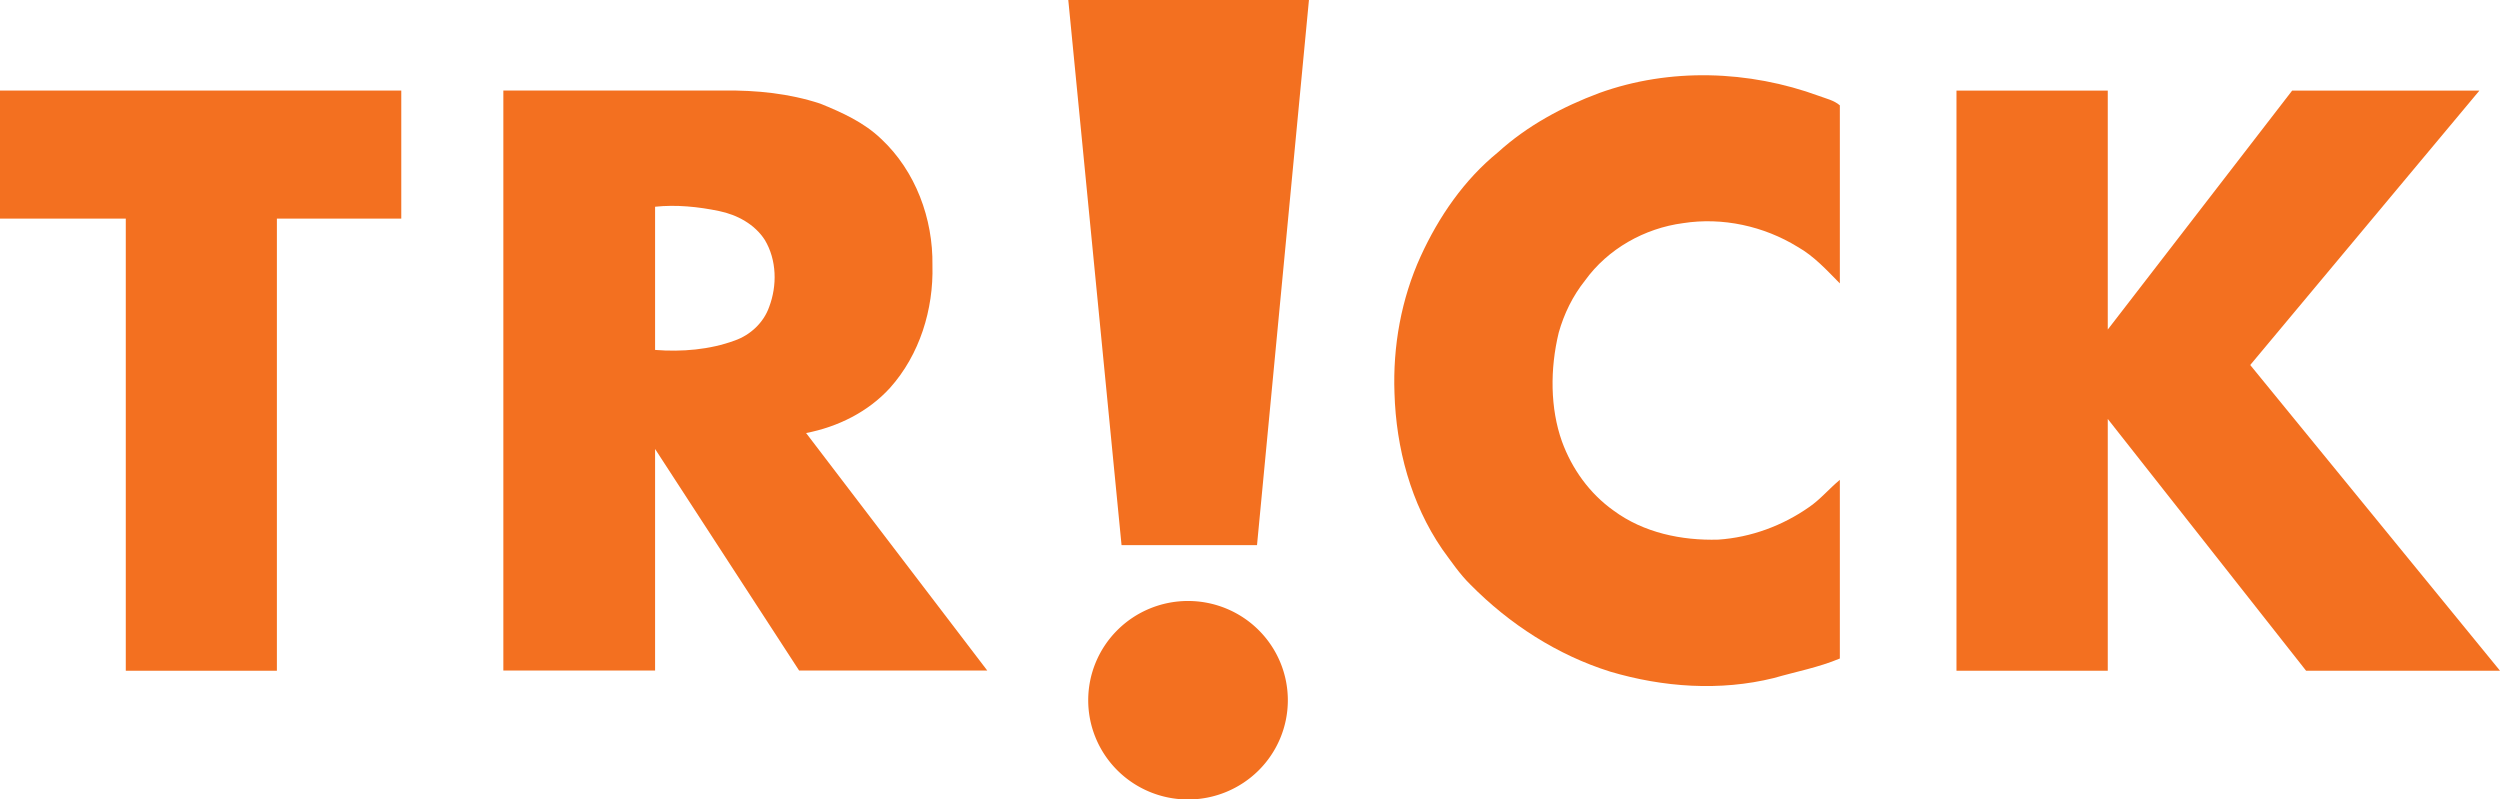 <?xml version="1.0" encoding="UTF-8"?>
<svg id="svg20" width="978.25pt" height="312.84pt" version="1.1" viewBox="0 0 978.25 312.84" xmlns="http://www.w3.org/2000/svg" xmlns:cc="http://creativecommons.org/ns#" xmlns:dc="http://purl.org/dc/elements/1.1/" xmlns:rdf="http://www.w3.org/1999/02/22-rdf-syntax-ns#">
 <path id="path7" d="m418.02 0h94.17l-20.32 213.3h-53.01z" fill="#f37020"/>
 <path id="path9" d="m625.85 36.375c27.6-9.94 58.51-8.87 85.91 1.16 2.75 1.04 5.9 1.71 8.17 3.69v69.67c-5.11-5.17-10.09-10.67-16.5-14.29-13.25-8.15-29.42-11.69-44.83-9.29-15.11 2-29.47 10.06-38.41 22.49-4.795 6.016-8.197 13-10.268 20.38-3.452 14.266-3.318 29.625 1.246 42.49 3.907 10.775 10.835 20.441 20.222 27.11 11.73 8.68 26.64 11.79 41.01 11.37 12.73-0.87 25.11-5.43 35.53-12.75 4.42-3.03 7.88-7.25 12-10.64v69.91c-8.34 3.5-17.21 5.15-25.87 7.65-21.01 5.2-43.33 3.61-63.97-2.51-20.71-6.49-39.48-18.62-54.68-34.03-4.26-4.16-7.58-9.13-11.08-13.91-12.24-17.84-18.03-39.54-18.67-61.02-0.68-18.32 2.63-36.84 10.24-53.55 7.08-15.49 16.99-29.93 30.28-40.74 11.43-10.38 25.26-17.83 39.67-23.19z" fill="#f37020"/>
 <path id="path11" d="m0 35.435h157.02v50.105h-48.675v176.92h-59.125v-176.92h-49.22z" fill="#f37020"/>
 <path id="path13" d="m196.96 35.425h86.405c12.67-0.15 25.51 1.14 37.59 5.12 8.53 3.45 17.15 7.36 23.87 13.83 13.46 12.58 20.32 31.22 20.04 49.47 0.46 17.23-5 34.96-16.59 47.92-8.56 9.42-20.45 15.28-32.85 17.68l70.88 92.92h-73.62l-56.35-86.68v86.68h-59.375v-226.94m59.375 45.47v56.03c10.43 0.82 21.37-0.06 31.23-3.7 6.07-2.15 11.24-6.97 13.39-13.08 3.2-8.4 3-18.42-1.67-26.24-3.96-6.17-10.85-9.87-17.89-11.32-8.12-1.69-16.78-2.57-25.06-1.69z" fill="#f37020"/>
 <path id="path15" d="m896.92 35.45h73.27l-89.68 107.38 97.74 119.62h-75.881l-77.599-98.515v98.515h-59.2v-226.99h59.2v93.495z" fill="#f37020"/>
 <path id="path4503" d="m503.93 274a39.056 38.836 0 0 1-39.056 38.836 39.056 38.836 0 0 1-39.056-38.836 39.056 38.836 0 0 1 39.056-38.836 39.056 38.836 0 0 1 39.056 38.836z" fill="#f37020" style="paint-order:normal"/>
</svg>
